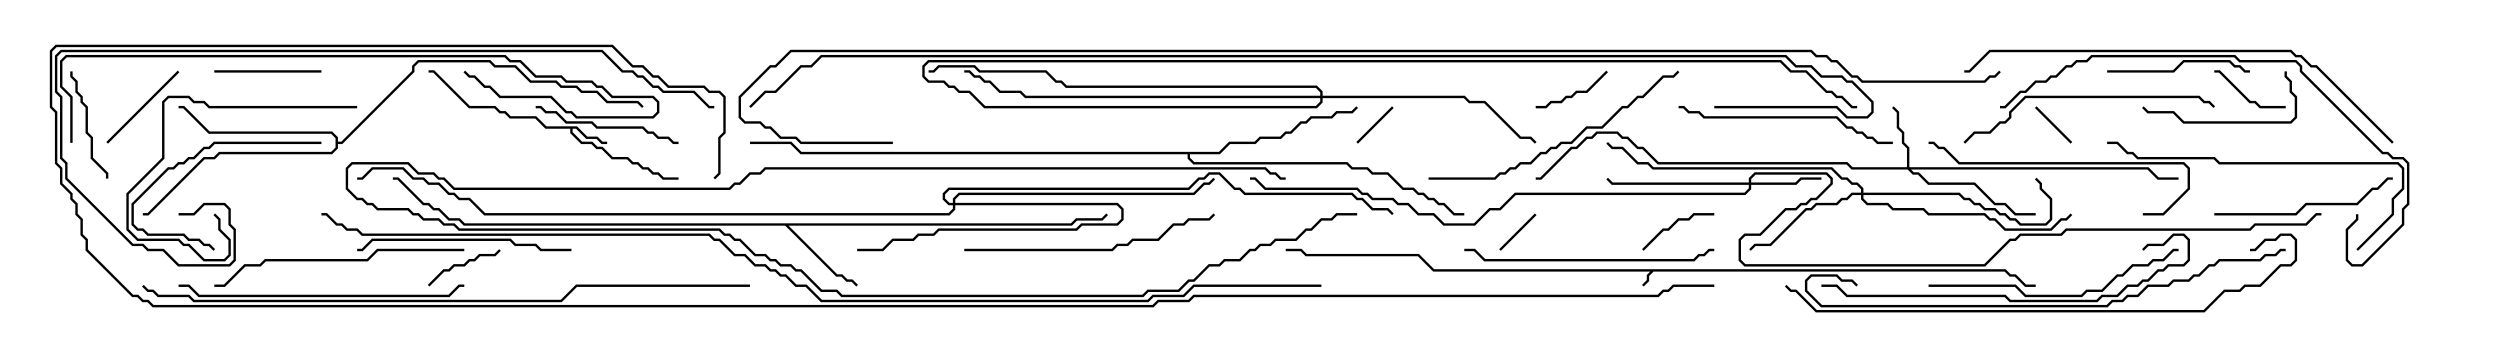 <svg version="1.1" width="105" height="15" xmlns="http://www.w3.org/2000/svg"><path d="M84.235,11.307L84.449,11.521L84.664,11.521L85.092,11.95L85.5,11.95L85.5,12.05L85.051,12.05L84.622,11.621L84.408,11.621L84.194,11.407L69.449,11.407L69.264,11.592L69.264,11.806L69.035,12.035L68.965,11.965L69.164,11.765L69.164,11.551L69.308,11.407L60.194,11.407L59.551,10.764L54.836,10.764L54.622,10.55L54,10.55L54,10.45L54.664,10.45L54.878,10.664L59.592,10.664L60.235,11.307z" stroke="none"/><path d="M24.235,5.307L24.664,5.736L25.092,5.736L25.306,5.95L25.5,5.95L25.5,6.05L25.265,6.05L25.051,5.836L24.622,5.836L24.194,5.407L24.05,5.407L24.05,5.551L24.449,5.95L24.878,5.95L25.092,6.164L25.306,6.164L25.735,6.593L26.378,6.593L26.592,6.807L26.806,6.807L27.021,7.021L27.235,7.021L27.449,7.236L27.664,7.236L27.878,7.45L28.5,7.45L28.5,7.55L27.836,7.55L27.622,7.336L27.408,7.336L27.194,7.121L26.979,7.121L26.765,6.907L26.551,6.907L26.336,6.693L25.694,6.693L25.265,6.264L25.051,6.264L24.836,6.05L24.408,6.05L23.95,5.592L23.95,5.407L22.908,5.407L22.479,4.979L21.408,4.979L21.194,4.764L20.979,4.764L20.765,4.55L19.694,4.55L18.194,3.05L18,3.05L18,2.95L18.235,2.95L19.735,4.45L20.806,4.45L21.021,4.664L21.235,4.664L21.449,4.879L22.521,4.879L22.949,5.307z" stroke="none"/><path d="M44.979,9.379L45.194,9.164L46.265,9.164L46.465,8.965L46.535,9.035L46.306,9.264L45.235,9.264L45.021,9.479L33.121,9.479L35.164,11.521L35.378,11.521L35.592,11.736L35.806,11.736L36.035,11.965L35.965,12.035L35.765,11.836L35.551,11.836L35.336,11.621L35.122,11.621L32.979,9.479L19.479,9.479L19.265,9.264L18.836,9.264L18.408,8.836L18.194,8.836L17.979,8.621L17.765,8.621L16.694,7.55L16.5,7.55L16.5,7.45L16.735,7.45L17.806,8.521L18.021,8.521L18.235,8.736L18.449,8.736L18.878,9.164L19.306,9.164L19.521,9.379z" stroke="none"/><path d="M14.093,5.806L13.908,5.621L8.765,5.621L7.694,4.55L7.5,4.55L7.5,4.45L7.735,4.45L8.806,5.521L13.949,5.521L14.193,5.765L14.193,5.95L14.336,5.95L17.307,2.979L17.307,2.765L17.551,2.521L20.592,2.521L20.806,2.736L21.664,2.736L22.306,3.379L23.378,3.379L23.592,3.593L24.235,3.593L24.449,3.807L25.092,3.807L25.521,4.236L26.806,4.236L27.035,4.465L26.965,4.535L26.765,4.336L25.479,4.336L25.051,3.907L24.408,3.907L24.194,3.693L23.551,3.693L23.336,3.479L22.265,3.479L21.622,2.836L20.765,2.836L20.551,2.621L17.592,2.621L17.407,2.806L17.407,3.021L14.378,6.05L14.193,6.05L14.193,6.235L13.949,6.479L9.235,6.479L9.021,6.693L8.592,6.693L6.235,9.05L6,9.05L6,8.95L6.194,8.95L8.551,6.593L8.979,6.593L9.194,6.379L13.908,6.379L14.093,6.194z" stroke="none"/><path d="M51.194,6.379L51.622,5.95L52.694,5.95L52.908,5.736L53.765,5.736L53.979,5.521L54.194,5.521L54.622,5.093L54.836,5.093L55.051,4.879L55.908,4.879L56.122,4.664L56.765,4.664L56.965,4.465L57.035,4.535L56.806,4.764L56.164,4.764L55.949,4.979L55.092,4.979L54.878,5.193L54.664,5.193L54.235,5.621L54.021,5.621L53.806,5.836L52.949,5.836L52.735,6.05L51.664,6.05L51.235,6.479L49.979,6.479L49.979,6.622L50.164,6.807L56.592,6.807L56.806,7.021L57.449,7.021L57.664,7.236L58.306,7.236L58.949,7.879L59.378,7.879L59.592,8.093L59.806,8.093L60.021,8.307L60.235,8.307L60.449,8.521L60.664,8.521L61.092,8.95L61.5,8.95L61.5,9.05L61.051,9.05L60.622,8.621L60.408,8.621L60.194,8.407L59.979,8.407L59.765,8.193L59.551,8.193L59.336,7.979L58.908,7.979L58.265,7.336L57.622,7.336L57.408,7.121L56.765,7.121L56.551,6.907L50.122,6.907L49.879,6.664L49.879,6.479L33.622,6.479L33.194,6.05L31.5,6.05L31.5,5.95L33.235,5.95L33.664,6.379z" stroke="none"/><path d="M80.093,7.021L80.093,6.235L79.879,6.021L79.879,5.592L79.664,5.378L79.664,4.735L79.465,4.535L79.535,4.465L79.764,4.694L79.764,5.336L79.979,5.551L79.979,5.979L80.193,6.194L80.193,7.021L90.235,7.021L90.664,7.45L91.5,7.45L91.5,7.55L90.622,7.55L90.194,7.121L80.264,7.121L80.378,7.236L80.592,7.236L81.021,7.664L82.949,7.664L83.806,8.521L84.235,8.521L84.664,8.95L85.5,8.95L85.5,9.05L84.622,9.05L84.194,8.621L83.765,8.621L82.908,7.764L80.979,7.764L80.551,7.336L80.336,7.336L80.122,7.121L77.765,7.121L77.551,6.907L69.622,6.907L68.979,6.264L68.765,6.264L68.336,5.836L68.122,5.836L67.908,5.621L67.092,5.621L66.878,5.836L66.664,5.836L66.235,6.264L66.021,6.264L64.735,7.55L64.5,7.55L64.5,7.45L64.694,7.45L65.979,6.164L66.194,6.164L66.622,5.736L66.836,5.736L67.051,5.521L67.949,5.521L68.164,5.736L68.378,5.736L68.806,6.164L69.021,6.164L69.664,6.807L77.592,6.807L77.806,7.021z" stroke="none"/><path d="M73.45,7.664L73.45,7.479L73.694,7.236L76.735,7.236L76.979,7.479L76.979,7.735L76.306,8.407L76.092,8.407L75.878,8.621L75.664,8.621L75.449,8.836L75.021,8.836L73.949,9.907L73.306,9.907L73.121,10.092L73.121,10.908L73.306,11.093L83.336,11.093L84.408,10.021L84.622,10.021L84.836,9.807L86.551,9.807L86.765,9.593L94.479,9.593L94.694,9.379L96.836,9.379L97.265,8.95L97.5,8.95L97.5,9.05L97.306,9.05L96.878,9.479L94.735,9.479L94.521,9.693L86.806,9.693L86.592,9.907L84.878,9.907L84.664,10.121L84.449,10.121L83.378,11.193L73.265,11.193L73.021,10.949L73.021,10.051L73.265,9.807L73.908,9.807L74.979,8.736L75.408,8.736L75.622,8.521L75.836,8.521L76.051,8.307L76.265,8.307L76.879,7.694L76.879,7.521L76.694,7.336L73.735,7.336L73.55,7.521L73.55,7.664L75.408,7.664L75.622,7.45L76.5,7.45L76.5,7.55L75.664,7.55L75.449,7.764L73.55,7.764L73.55,7.949L73.306,8.193L63.664,8.193L63.021,8.836L62.592,8.836L61.949,9.479L60.622,9.479L60.194,9.05L59.551,9.05L59.122,8.621L58.694,8.621L58.479,8.407L57.622,8.407L57.408,8.193L57.194,8.193L56.979,7.979L53.122,7.979L52.694,7.55L52.5,7.55L52.5,7.45L52.735,7.45L53.164,7.879L57.021,7.879L57.235,8.093L57.449,8.093L57.664,8.307L58.521,8.307L58.735,8.521L59.164,8.521L59.592,8.95L60.235,8.95L60.664,9.379L61.908,9.379L62.551,8.736L62.979,8.736L63.622,8.093L73.265,8.093L73.45,7.908L73.45,7.764L67.694,7.764L67.465,7.535L67.535,7.465L67.735,7.664z" stroke="none"/><path d="M40.021,8.521L40.021,8.336L40.265,8.093L50.122,8.093L50.551,7.664L50.765,7.664L50.965,7.465L51.035,7.535L50.806,7.764L50.592,7.764L50.164,8.193L40.306,8.193L40.121,8.378L40.121,8.521L46.949,8.521L47.193,8.765L47.193,9.235L46.949,9.479L45.449,9.479L45.235,9.693L39.449,9.693L39.235,9.907L38.592,9.907L38.378,10.121L37.521,10.121L37.092,10.55L36,10.55L36,10.45L37.051,10.45L37.479,10.021L38.336,10.021L38.551,9.807L39.194,9.807L39.408,9.593L45.194,9.593L45.408,9.379L46.908,9.379L47.093,9.194L47.093,8.806L46.908,8.621L40.121,8.621L40.121,8.806L39.878,9.05L20.336,9.05L19.694,8.407L19.265,8.407L19.051,8.193L18.836,8.193L18.408,7.764L17.979,7.764L17.765,7.55L17.336,7.55L16.908,7.121L15.664,7.121L15.235,7.55L15,7.55L15,7.45L15.194,7.45L15.622,7.021L16.949,7.021L17.378,7.45L17.806,7.45L18.021,7.664L18.449,7.664L18.878,8.093L19.092,8.093L19.306,8.307L19.735,8.307L20.378,8.95L39.836,8.95L40.021,8.765L40.021,8.621L39.836,8.621L39.593,8.378L39.593,8.122L39.836,7.879L49.908,7.879L50.336,7.45L50.551,7.45L50.765,7.236L51.235,7.236L51.878,7.879L52.092,7.879L52.306,8.093L56.806,8.093L57.021,8.307L57.235,8.307L57.664,8.736L58.306,8.736L58.535,8.965L58.465,9.035L58.265,8.836L57.622,8.836L57.194,8.407L56.979,8.407L56.765,8.193L52.265,8.193L52.051,7.979L51.836,7.979L51.194,7.336L50.806,7.336L50.592,7.55L50.378,7.55L49.949,7.979L39.878,7.979L39.693,8.164L39.693,8.336L39.878,8.521z" stroke="none"/><path d="M78.164,8.093L78.164,7.949L77.979,7.764L77.765,7.764L77.551,7.55L77.336,7.55L76.908,7.121L69.408,7.121L69.194,6.907L68.765,6.907L68.122,6.264L67.694,6.264L67.465,6.035L67.535,5.965L67.735,6.164L68.164,6.164L68.806,6.807L69.235,6.807L69.449,7.021L76.949,7.021L77.378,7.45L77.592,7.45L77.806,7.664L78.021,7.664L78.264,7.908L78.264,8.093L82.306,8.093L82.521,8.307L82.735,8.307L82.949,8.521L83.164,8.521L83.378,8.736L83.806,8.736L84.021,8.95L84.235,8.95L84.449,9.164L84.664,9.164L84.878,9.379L85.908,9.379L86.093,9.194L86.093,8.378L85.664,7.949L85.664,7.735L85.465,7.535L85.535,7.465L85.764,7.694L85.764,7.908L86.193,8.336L86.193,9.235L85.949,9.479L84.836,9.479L84.622,9.264L84.408,9.264L84.194,9.05L83.979,9.05L83.765,8.836L83.336,8.836L83.122,8.621L82.908,8.621L82.694,8.407L82.479,8.407L82.265,8.193L78.264,8.193L78.264,8.336L78.449,8.521L79.306,8.521L79.521,8.736L80.806,8.736L81.021,8.95L83.378,8.95L83.592,9.164L83.806,9.164L84.235,9.593L86.122,9.593L86.551,9.164L86.765,9.164L86.965,8.965L87.035,9.035L86.806,9.264L86.592,9.264L86.164,9.693L84.194,9.693L83.765,9.264L83.551,9.264L83.336,9.05L80.979,9.05L80.765,8.836L79.479,8.836L79.265,8.621L78.408,8.621L78.164,8.378L78.164,8.193L77.806,8.193L77.592,8.407L77.378,8.407L77.164,8.621L76.306,8.621L76.092,8.836L75.878,8.836L74.378,10.336L73.735,10.336L73.535,10.535L73.465,10.465L73.694,10.236L74.336,10.236L75.836,8.736L76.051,8.736L76.265,8.521L77.122,8.521L77.336,8.307L77.551,8.307L77.765,8.093z" stroke="none"/><path d="M55.45,4.021L55.45,3.878L55.265,3.693L44.765,3.693L44.551,3.479L44.336,3.479L43.908,3.05L41.122,3.05L40.908,2.836L39.449,2.836L39.235,3.05L39,3.05L39,2.95L39.194,2.95L39.408,2.736L40.949,2.736L41.164,2.95L43.949,2.95L44.378,3.379L44.592,3.379L44.806,3.593L55.306,3.593L55.55,3.836L55.55,4.021L61.521,4.021L61.735,4.236L62.378,4.236L63.878,5.736L64.306,5.736L64.535,5.965L64.465,6.035L64.265,5.836L63.836,5.836L62.336,4.336L61.694,4.336L61.479,4.121L55.55,4.121L55.55,4.306L55.306,4.55L41.336,4.55L40.694,3.907L40.265,3.907L40.051,3.693L39.836,3.693L39.622,3.479L38.979,3.479L38.736,3.235L38.736,2.765L38.979,2.521L74.806,2.521L75.235,2.95L75.878,2.95L76.735,3.807L76.949,3.807L77.164,4.021L77.378,4.021L77.806,4.45L78,4.45L78,4.55L77.765,4.55L77.336,4.121L77.122,4.121L76.908,3.907L76.694,3.907L75.836,3.05L75.194,3.05L74.765,2.621L39.021,2.621L38.836,2.806L38.836,3.194L39.021,3.379L39.664,3.379L39.878,3.593L40.092,3.593L40.306,3.807L40.735,3.807L41.378,4.45L55.265,4.45L55.45,4.265L55.45,4.121L43.051,4.121L42.836,3.907L41.979,3.907L41.551,3.479L41.336,3.479L41.122,3.264L40.908,3.264L40.694,3.05L40.5,3.05L40.5,2.95L40.735,2.95L40.949,3.164L41.164,3.164L41.378,3.379L41.592,3.379L42.021,3.807L42.878,3.807L43.092,4.021z" stroke="none"/><path d="M63.035,10.535L62.965,10.465L64.465,8.965L64.535,9.035z" stroke="none"/><path d="M57.035,6.035L56.965,5.965L58.465,4.465L58.535,4.535z" stroke="none"/><path d="M85.465,4.535L85.535,4.465L87.035,5.965L86.965,6.035z" stroke="none"/><path d="M54,7.45L54,7.55L53.765,7.55L53.551,7.336L53.336,7.336L53.122,7.121L32.164,7.121L31.949,7.336L31.521,7.336L31.092,7.764L30.878,7.764L30.664,7.979L19.051,7.979L18.622,7.55L18.408,7.55L18.194,7.336L17.551,7.336L17.122,6.907L14.806,6.907L14.621,7.092L14.621,7.908L15.021,8.307L15.235,8.307L15.449,8.521L15.664,8.521L15.878,8.736L17.164,8.736L17.378,8.95L17.592,8.95L17.806,9.164L18.449,9.164L18.664,9.379L19.092,9.379L19.306,9.593L30.235,9.593L30.449,9.807L30.664,9.807L30.878,10.021L31.092,10.021L31.735,10.664L32.164,10.664L32.378,10.879L32.592,10.879L32.806,11.093L33.235,11.093L33.449,11.307L33.664,11.307L34.521,12.164L35.164,12.164L35.378,12.379L47.979,12.379L48.194,12.164L49.479,12.164L49.908,11.736L50.122,11.736L50.765,11.093L51.194,11.093L51.408,10.879L52.051,10.879L52.479,10.45L52.694,10.45L52.908,10.236L53.336,10.236L53.551,10.021L54.408,10.021L54.836,9.593L55.051,9.593L55.479,9.164L55.908,9.164L56.122,8.95L57,8.95L57,9.05L56.164,9.05L55.949,9.264L55.521,9.264L55.092,9.693L54.878,9.693L54.449,10.121L53.592,10.121L53.378,10.336L52.949,10.336L52.735,10.55L52.521,10.55L52.092,10.979L51.449,10.979L51.235,11.193L50.806,11.193L50.164,11.836L49.949,11.836L49.521,12.264L48.235,12.264L48.021,12.479L35.336,12.479L35.122,12.264L34.479,12.264L33.622,11.407L33.408,11.407L33.194,11.193L32.765,11.193L32.551,10.979L32.336,10.979L32.122,10.764L31.694,10.764L31.051,10.121L30.836,10.121L30.622,9.907L30.408,9.907L30.194,9.693L19.265,9.693L19.051,9.479L18.622,9.479L18.408,9.264L17.765,9.264L17.551,9.05L17.336,9.05L17.122,8.836L15.836,8.836L15.622,8.621L15.408,8.621L15.194,8.407L14.979,8.407L14.521,7.949L14.521,7.051L14.765,6.807L17.164,6.807L17.592,7.236L18.235,7.236L18.449,7.45L18.664,7.45L19.092,7.879L30.622,7.879L30.836,7.664L31.051,7.664L31.479,7.236L31.908,7.236L32.122,7.021L53.164,7.021L53.378,7.236L53.592,7.236L53.806,7.45z" stroke="none"/><path d="M67.465,2.965L67.535,3.035L66.664,3.907L66.235,3.907L66.021,4.121L65.806,4.121L65.592,4.336L65.164,4.336L64.949,4.55L64.5,4.55L64.5,4.45L64.908,4.45L65.122,4.236L65.551,4.236L65.765,4.021L65.979,4.021L66.194,3.807L66.622,3.807z" stroke="none"/><path d="M69.035,10.535L68.965,10.465L69.836,9.593L70.051,9.593L70.479,9.164L70.908,9.164L71.122,8.95L72,8.95L72,9.05L71.164,9.05L70.949,9.264L70.521,9.264L70.092,9.693L69.878,9.693z" stroke="none"/><path d="M96,4.45L96,4.55L94.908,4.55L94.694,4.336L94.479,4.336L93.194,3.05L93,3.05L93,2.95L93.235,2.95L94.521,4.236L94.735,4.236L94.949,4.45z" stroke="none"/><path d="M18.035,12.035L17.965,11.965L18.622,11.307L18.836,11.307L19.051,11.093L19.479,11.093L19.694,10.879L19.908,10.879L20.122,10.664L20.765,10.664L20.965,10.465L21.035,10.535L20.806,10.764L20.164,10.764L19.949,10.979L19.735,10.979L19.521,11.193L19.092,11.193L18.878,11.407L18.664,11.407z" stroke="none"/><path d="M7.465,2.965L7.535,3.035L4.535,6.035L4.465,5.965z" stroke="none"/><path d="M9,3.05L9,2.95L13.5,2.95L13.5,3.05z" stroke="none"/><path d="M4.55,7.5L4.45,7.5L4.45,7.306L3.807,6.664L3.807,5.806L3.593,5.592L3.593,4.521L3.379,4.306L3.379,4.092L3.164,3.878L3.164,3.449L2.95,3.235L2.95,3L3.05,3L3.05,3.194L3.264,3.408L3.264,3.836L3.479,4.051L3.479,4.265L3.693,4.479L3.693,5.551L3.907,5.765L3.907,6.622L4.55,7.265z" stroke="none"/><path d="M88.5,3.05L88.5,2.95L91.265,2.95L91.694,2.521L93.664,2.521L93.878,2.736L94.092,2.736L94.306,2.95L94.5,2.95L94.5,3.05L94.265,3.05L94.051,2.836L93.836,2.836L93.622,2.621L91.735,2.621L91.306,3.05z" stroke="none"/><path d="M95.95,3L96.05,3L96.05,3.194L96.264,3.408L96.264,3.836L96.479,4.051L96.479,4.949L96.235,5.193L91.694,5.193L91.265,4.764L90.194,4.764L89.965,4.535L90.035,4.465L90.235,4.664L91.306,4.664L91.735,5.093L96.194,5.093L96.379,4.908L96.379,4.092L96.164,3.878L96.164,3.449L95.95,3.235z" stroke="none"/><path d="M22.5,4.55L22.5,4.45L22.735,4.45L22.949,4.664L23.378,4.664L23.806,5.093L24.878,5.093L25.092,5.307L27.021,5.307L27.235,5.521L27.449,5.521L27.664,5.736L28.092,5.736L28.306,5.95L28.5,5.95L28.5,6.05L28.265,6.05L28.051,5.836L27.622,5.836L27.408,5.621L27.194,5.621L26.979,5.407L25.051,5.407L24.836,5.193L23.765,5.193L23.336,4.764L22.908,4.764L22.694,4.55z" stroke="none"/><path d="M13.5,5.95L13.5,6.05L9.021,6.05L8.806,6.264L8.592,6.264L8.164,6.693L7.949,6.693L7.735,6.907L7.521,6.907L7.306,7.121L7.092,7.121L5.621,8.592L5.621,9.408L5.806,9.593L6.021,9.593L6.235,9.807L7.735,9.807L7.949,10.021L8.378,10.021L8.592,10.236L8.806,10.236L9.035,10.465L8.965,10.535L8.765,10.336L8.551,10.336L8.336,10.121L7.908,10.121L7.694,9.907L6.194,9.907L5.979,9.693L5.765,9.693L5.521,9.449L5.521,8.551L7.051,7.021L7.265,7.021L7.479,6.807L7.694,6.807L7.908,6.593L8.122,6.593L8.551,6.164L8.765,6.164L8.979,5.95z" stroke="none"/><path d="M15,4.45L15,4.55L8.765,4.55L8.551,4.336L8.122,4.336L7.908,4.121L7.092,4.121L6.907,4.306L6.907,6.664L5.407,8.164L5.407,9.622L5.806,10.021L7.521,10.021L7.735,10.236L7.949,10.236L8.592,10.879L9.408,10.879L9.593,10.694L9.593,10.092L9.164,9.664L9.164,9.235L8.965,9.035L9.035,8.965L9.264,9.194L9.264,9.622L9.693,10.051L9.693,10.735L9.449,10.979L8.551,10.979L7.908,10.336L7.694,10.336L7.479,10.121L5.765,10.121L5.307,9.664L5.307,8.122L6.807,6.622L6.807,4.265L7.051,4.021L7.949,4.021L8.164,4.236L8.592,4.236L8.806,4.45z" stroke="none"/><path d="M93,9.05L93,8.95L96.408,8.95L96.836,8.521L98.979,8.521L99.622,7.879L99.836,7.879L100.265,7.45L100.5,7.45L100.5,7.55L100.306,7.55L99.878,7.979L99.664,7.979L99.021,8.621L96.878,8.621L96.449,9.05z" stroke="none"/><path d="M24,10.45L24,10.55L22.694,10.55L22.479,10.336L21.622,10.336L21.408,10.121L15.664,10.121L15.235,10.55L15,10.55L15,10.45L15.194,10.45L15.622,10.021L21.449,10.021L21.664,10.236L22.521,10.236L22.735,10.45z" stroke="none"/><path d="M70.5,4.55L70.5,4.45L70.735,4.45L70.949,4.664L71.378,4.664L71.592,4.879L77.164,4.879L77.592,5.307L77.806,5.307L78.021,5.521L78.235,5.521L78.449,5.736L78.664,5.736L78.878,5.95L79.5,5.95L79.5,6.05L78.836,6.05L78.622,5.836L78.408,5.836L78.194,5.621L77.979,5.621L77.765,5.407L77.551,5.407L77.122,4.979L71.551,4.979L71.336,4.764L70.908,4.764L70.694,4.55z" stroke="none"/><path d="M90,9.05L90,8.95L90.836,8.95L91.879,7.908L91.879,7.092L91.694,6.907L82.265,6.907L81.622,6.264L81.408,6.264L81.194,6.05L81,6.05L81,5.95L81.235,5.95L81.449,6.164L81.664,6.164L82.306,6.807L91.735,6.807L91.979,7.051L91.979,7.949L90.878,9.05z" stroke="none"/><path d="M61.5,10.55L61.5,10.45L61.949,10.45L62.378,10.879L71.122,10.879L71.336,10.664L71.551,10.664L71.765,10.45L72,10.45L72,10.55L71.806,10.55L71.592,10.764L71.378,10.764L71.164,10.979L62.336,10.979L61.908,10.55z" stroke="none"/><path d="M19.5,10.45L19.5,10.55L15.878,10.55L15.449,10.979L11.164,10.979L10.949,11.193L10.306,11.193L9.449,12.05L9,12.05L9,11.95L9.408,11.95L10.265,11.093L10.908,11.093L11.122,10.879L15.408,10.879L15.836,10.45z" stroke="none"/><path d="M81,12.05L81,11.95L84.664,11.95L85.092,12.379L87.408,12.379L87.622,12.164L88.265,12.164L88.908,11.521L89.122,11.521L89.551,11.093L90.194,11.093L90.408,10.879L90.836,10.879L91.265,10.45L91.5,10.45L91.5,10.55L91.306,10.55L90.878,10.979L90.449,10.979L90.235,11.193L89.592,11.193L89.164,11.621L88.949,11.621L88.306,12.264L87.664,12.264L87.449,12.479L85.051,12.479L84.622,12.05z" stroke="none"/><path d="M82.535,6.035L82.465,5.965L82.908,5.521L83.551,5.521L83.979,5.093L84.194,5.093L84.379,4.908L84.379,4.694L85.051,4.021L92.378,4.021L92.592,4.236L92.806,4.236L93.035,4.465L92.965,4.535L92.765,4.336L92.551,4.336L92.336,4.121L85.092,4.121L84.479,4.735L84.479,4.949L84.235,5.193L84.021,5.193L83.592,5.621L82.949,5.621z" stroke="none"/><path d="M40.5,10.55L40.5,10.45L46.694,10.45L46.908,10.236L47.336,10.236L47.551,10.021L48.622,10.021L49.265,9.379L49.694,9.379L49.908,9.164L50.765,9.164L50.965,8.965L51.035,9.035L50.806,9.264L49.949,9.264L49.735,9.479L49.306,9.479L48.664,10.121L47.592,10.121L47.378,10.336L46.949,10.336L46.735,10.55z" stroke="none"/><path d="M60,7.55L60,7.45L62.765,7.45L62.979,7.236L63.194,7.236L63.408,7.021L63.622,7.021L63.836,6.807L64.265,6.807L64.694,6.379L64.908,6.379L65.122,6.164L65.336,6.164L65.551,5.95L65.979,5.95L66.622,5.307L67.265,5.307L68.122,4.45L68.336,4.45L68.765,4.021L68.979,4.021L69.836,3.164L70.265,3.164L70.465,2.965L70.535,3.035L70.306,3.264L69.878,3.264L69.021,4.121L68.806,4.121L68.378,4.55L68.164,4.55L67.306,5.407L66.664,5.407L66.021,6.05L65.592,6.05L65.378,6.264L65.164,6.264L64.949,6.479L64.735,6.479L64.306,6.907L63.878,6.907L63.664,7.121L63.449,7.121L63.235,7.336L63.021,7.336L62.806,7.55z" stroke="none"/><path d="M99.035,10.535L98.965,10.465L100.45,8.979L100.45,8.336L100.879,7.908L100.879,7.092L100.694,6.907L93.194,6.907L92.979,6.693L89.765,6.693L89.551,6.479L89.336,6.479L88.908,6.05L88.5,6.05L88.5,5.95L88.949,5.95L89.378,6.379L89.592,6.379L89.806,6.593L93.021,6.593L93.235,6.807L100.735,6.807L100.979,7.051L100.979,7.949L100.55,8.378L100.55,9.021z" stroke="none"/><path d="M7.5,12.05L7.5,11.95L7.949,11.95L8.378,12.379L18.836,12.379L19.265,11.95L19.5,11.95L19.5,12.05L19.306,12.05L18.878,12.479L8.336,12.479L7.908,12.05z" stroke="none"/><path d="M76.5,12.05L76.5,11.95L77.164,11.95L77.592,12.379L84.235,12.379L84.449,12.593L88.051,12.593L88.265,12.379L88.908,12.379L89.336,11.95L89.765,11.95L89.979,11.736L90.194,11.736L90.622,11.307L90.836,11.307L91.051,11.093L91.694,11.093L91.879,10.908L91.879,10.092L91.694,9.907L91.306,9.907L90.878,10.336L90.235,10.336L90.035,10.535L89.965,10.465L90.194,10.236L90.836,10.236L91.265,9.807L91.735,9.807L91.979,10.051L91.979,10.949L91.735,11.193L91.092,11.193L90.878,11.407L90.664,11.407L90.235,11.836L90.021,11.836L89.806,12.05L89.378,12.05L88.949,12.479L88.306,12.479L88.092,12.693L84.408,12.693L84.194,12.479L77.551,12.479L77.122,12.05z" stroke="none"/><path d="M98.95,9L99.05,9L99.05,9.235L98.621,9.664L98.621,10.908L98.806,11.093L99.194,11.093L100.879,9.408L100.879,8.765L101.093,8.551L101.093,6.878L100.908,6.693L100.479,6.693L100.265,6.479L100.051,6.479L96.593,3.021L96.593,2.806L96.408,2.621L94.051,2.621L93.836,2.407L87.878,2.407L87.664,2.621L87.235,2.621L87.021,2.836L86.806,2.836L86.378,3.264L86.164,3.264L85.949,3.479L85.521,3.479L85.092,3.907L84.878,3.907L84.235,4.55L84,4.55L84,4.45L84.194,4.45L84.836,3.807L85.051,3.807L85.479,3.379L85.908,3.379L86.122,3.164L86.336,3.164L86.765,2.736L86.979,2.736L87.194,2.521L87.622,2.521L87.836,2.307L93.878,2.307L94.092,2.521L96.449,2.521L96.693,2.765L96.693,2.979L100.092,6.379L100.306,6.379L100.521,6.593L100.949,6.593L101.193,6.836L101.193,8.592L100.979,8.806L100.979,9.449L99.235,11.193L98.765,11.193L98.521,10.949L98.521,9.622L98.95,9.194z" stroke="none"/><path d="M3.05,6L2.95,6L2.95,4.092L2.521,3.664L2.521,2.551L2.765,2.307L21.235,2.307L21.449,2.521L21.878,2.521L22.521,3.164L23.592,3.164L23.806,3.379L24.878,3.379L25.092,3.593L25.306,3.593L25.735,4.021L27.449,4.021L27.693,4.265L27.693,4.735L27.449,4.979L24.194,4.979L23.979,4.764L23.765,4.764L23.122,4.121L20.979,4.121L20.551,3.693L20.336,3.693L19.908,3.264L19.694,3.264L19.465,3.035L19.535,2.965L19.735,3.164L19.949,3.164L20.378,3.593L20.592,3.593L21.021,4.021L23.164,4.021L23.806,4.664L24.021,4.664L24.235,4.879L27.408,4.879L27.593,4.694L27.593,4.306L27.408,4.121L25.694,4.121L25.265,3.693L25.051,3.693L24.836,3.479L23.765,3.479L23.551,3.264L22.479,3.264L21.836,2.621L21.408,2.621L21.194,2.407L2.806,2.407L2.621,2.592L2.621,3.622L3.05,4.051z" stroke="none"/><path d="M96,10.45L96,10.55L95.806,10.55L95.592,10.764L95.164,10.764L94.949,10.979L93.235,10.979L93.021,11.193L92.806,11.193L92.378,11.621L92.164,11.621L91.949,11.836L91.306,11.836L91.092,12.05L90.235,12.05L89.806,12.479L89.378,12.479L89.164,12.693L88.735,12.693L88.521,12.907L76.479,12.907L75.807,12.235L75.807,11.765L76.051,11.521L77.164,11.521L77.378,11.736L77.806,11.736L78.035,11.965L77.965,12.035L77.765,11.836L77.336,11.836L77.122,11.621L76.092,11.621L75.907,11.806L75.907,12.194L76.521,12.807L88.479,12.807L88.694,12.593L89.122,12.593L89.336,12.379L89.765,12.379L90.194,11.95L91.051,11.95L91.265,11.736L91.908,11.736L92.122,11.521L92.336,11.521L92.765,11.093L92.979,11.093L93.194,10.879L94.908,10.879L95.122,10.664L95.551,10.664L95.765,10.45z" stroke="none"/><path d="M100.535,5.965L100.465,6.035L97.265,2.836L97.051,2.836L96.622,2.407L96.408,2.407L96.194,2.193L83.592,2.193L82.735,3.05L82.5,3.05L82.5,2.95L82.694,2.95L83.551,2.093L96.235,2.093L96.449,2.307L96.664,2.307L97.092,2.736L97.306,2.736z" stroke="none"/><path d="M74.965,12.035L75.035,11.965L75.235,12.164L75.449,12.164L76.306,13.021L92.551,13.021L93.408,12.164L94.051,12.164L94.265,11.95L94.908,11.95L95.765,11.093L96.194,11.093L96.379,10.908L96.379,10.092L96.194,9.907L95.806,9.907L95.592,10.121L95.164,10.121L94.735,10.55L94.5,10.55L94.5,10.45L94.694,10.45L95.122,10.021L95.551,10.021L95.765,9.807L96.235,9.807L96.479,10.051L96.479,10.949L96.235,11.193L95.806,11.193L94.949,12.05L94.306,12.05L94.092,12.264L93.449,12.264L92.592,13.121L76.265,13.121L75.408,12.264L75.194,12.264z" stroke="none"/><path d="M7.5,9.05L7.5,8.95L8.122,8.95L8.551,8.521L9.449,8.521L9.693,8.765L9.693,9.408L9.907,9.622L9.907,10.949L9.664,11.193L7.479,11.193L6.836,10.55L6.194,10.55L5.979,10.336L5.551,10.336L2.736,7.521L2.736,6.878L2.521,6.664L2.521,4.092L2.307,3.878L2.307,2.336L2.551,2.093L25.306,2.093L26.164,2.95L26.592,2.95L26.806,3.164L27.021,3.164L27.449,3.593L27.664,3.593L27.878,3.807L29.164,3.807L29.806,4.45L30,4.45L30,4.55L29.765,4.55L29.122,3.907L27.836,3.907L27.622,3.693L27.408,3.693L26.979,3.264L26.765,3.264L26.551,3.05L26.122,3.05L25.265,2.193L2.592,2.193L2.407,2.378L2.407,3.836L2.621,4.051L2.621,6.622L2.836,6.836L2.836,7.479L5.592,10.236L6.021,10.236L6.235,10.45L6.878,10.45L7.521,11.093L9.622,11.093L9.807,10.908L9.807,9.664L9.593,9.449L9.593,8.806L9.408,8.621L8.592,8.621L8.164,9.05z" stroke="none"/><path d="M31.5,11.95L31.5,12.05L24.235,12.05L23.592,12.693L8.122,12.693L7.908,12.479L6.622,12.479L6.408,12.264L6.194,12.264L5.965,12.035L6.035,11.965L6.235,12.164L6.449,12.164L6.664,12.379L7.949,12.379L8.164,12.593L23.551,12.593L24.194,11.95z" stroke="none"/><path d="M72,4.55L72,4.45L77.164,4.45L77.592,4.879L78.408,4.879L78.593,4.694L78.593,4.306L77.765,3.479L77.551,3.479L77.336,3.264L76.479,3.264L76.051,2.836L75.408,2.836L74.979,2.407L34.521,2.407L34.092,2.836L33.664,2.836L32.592,3.907L32.164,3.907L31.535,4.535L31.465,4.465L32.122,3.807L32.551,3.807L33.622,2.736L34.051,2.736L34.479,2.307L75.021,2.307L75.449,2.736L76.092,2.736L76.521,3.164L77.378,3.164L77.592,3.379L77.806,3.379L78.693,4.265L78.693,4.735L78.449,4.979L77.551,4.979L77.122,4.55z" stroke="none"/><path d="M55.5,11.95L55.5,12.05L50.164,12.05L49.735,12.479L48.449,12.479L48.235,12.693L34.479,12.693L33.836,12.05L33.408,12.05L32.979,11.621L32.765,11.621L32.551,11.407L32.336,11.407L32.122,11.193L31.694,11.193L31.265,10.764L30.836,10.764L30.194,10.121L29.979,10.121L29.765,9.907L15.194,9.907L14.979,9.693L14.551,9.693L14.336,9.479L14.122,9.479L13.694,9.05L13.5,9.05L13.5,8.95L13.735,8.95L14.164,9.379L14.378,9.379L14.592,9.593L15.021,9.593L15.235,9.807L29.806,9.807L30.021,10.021L30.235,10.021L30.878,10.664L31.306,10.664L31.735,11.093L32.164,11.093L32.378,11.307L32.592,11.307L32.806,11.521L33.021,11.521L33.449,11.95L33.878,11.95L34.521,12.593L48.194,12.593L48.408,12.379L49.694,12.379L50.122,11.95z" stroke="none"/><path d="M72,11.95L72,12.05L70.306,12.05L70.092,12.264L69.878,12.264L69.664,12.479L50.164,12.479L49.949,12.693L48.664,12.693L48.449,12.907L6.408,12.907L6.194,12.693L5.979,12.693L5.765,12.479L5.551,12.479L3.593,10.521L3.593,10.092L3.379,9.878L3.379,9.235L3.164,9.021L3.164,8.592L2.95,8.378L2.95,8.164L2.521,7.735L2.521,7.092L2.307,6.878L2.307,4.735L2.093,4.521L2.093,2.122L2.336,1.879L25.735,1.879L26.592,2.736L27.021,2.736L27.449,3.164L27.664,3.164L28.092,3.593L29.592,3.593L29.806,3.807L30.235,3.807L30.479,4.051L30.479,5.592L30.264,5.806L30.264,7.306L30.035,7.535L29.965,7.465L30.164,7.265L30.164,5.765L30.379,5.551L30.379,4.092L30.194,3.907L29.765,3.907L29.551,3.693L28.051,3.693L27.622,3.264L27.408,3.264L26.979,2.836L26.551,2.836L25.694,1.979L2.378,1.979L2.193,2.164L2.193,4.479L2.407,4.694L2.407,6.836L2.621,7.051L2.621,7.694L3.05,8.122L3.05,8.336L3.264,8.551L3.264,8.979L3.479,9.194L3.479,9.836L3.693,10.051L3.693,10.479L5.592,12.379L5.806,12.379L6.021,12.593L6.235,12.593L6.449,12.807L48.408,12.807L48.622,12.593L49.908,12.593L50.122,12.379L69.622,12.379L69.836,12.164L70.051,12.164L70.265,11.95z" stroke="none"/><path d="M37.5,5.95L37.5,6.05L33.622,6.05L33.408,5.836L32.765,5.836L32.336,5.407L32.122,5.407L31.908,5.193L31.265,5.193L31.021,4.949L31.021,4.051L32.336,2.736L32.551,2.736L33.194,2.093L76.092,2.093L76.306,2.307L76.735,2.307L76.949,2.521L77.164,2.521L77.806,3.164L78.021,3.164L78.235,3.379L83.336,3.379L83.551,3.164L83.765,3.164L83.965,2.965L84.035,3.035L83.806,3.264L83.592,3.264L83.378,3.479L78.194,3.479L77.979,3.264L77.765,3.264L77.122,2.621L76.908,2.621L76.694,2.407L76.265,2.407L76.051,2.193L33.235,2.193L32.592,2.836L32.378,2.836L31.121,4.092L31.121,4.908L31.306,5.093L31.949,5.093L32.164,5.307L32.378,5.307L32.806,5.736L33.449,5.736L33.664,5.95z" stroke="none"/></svg>